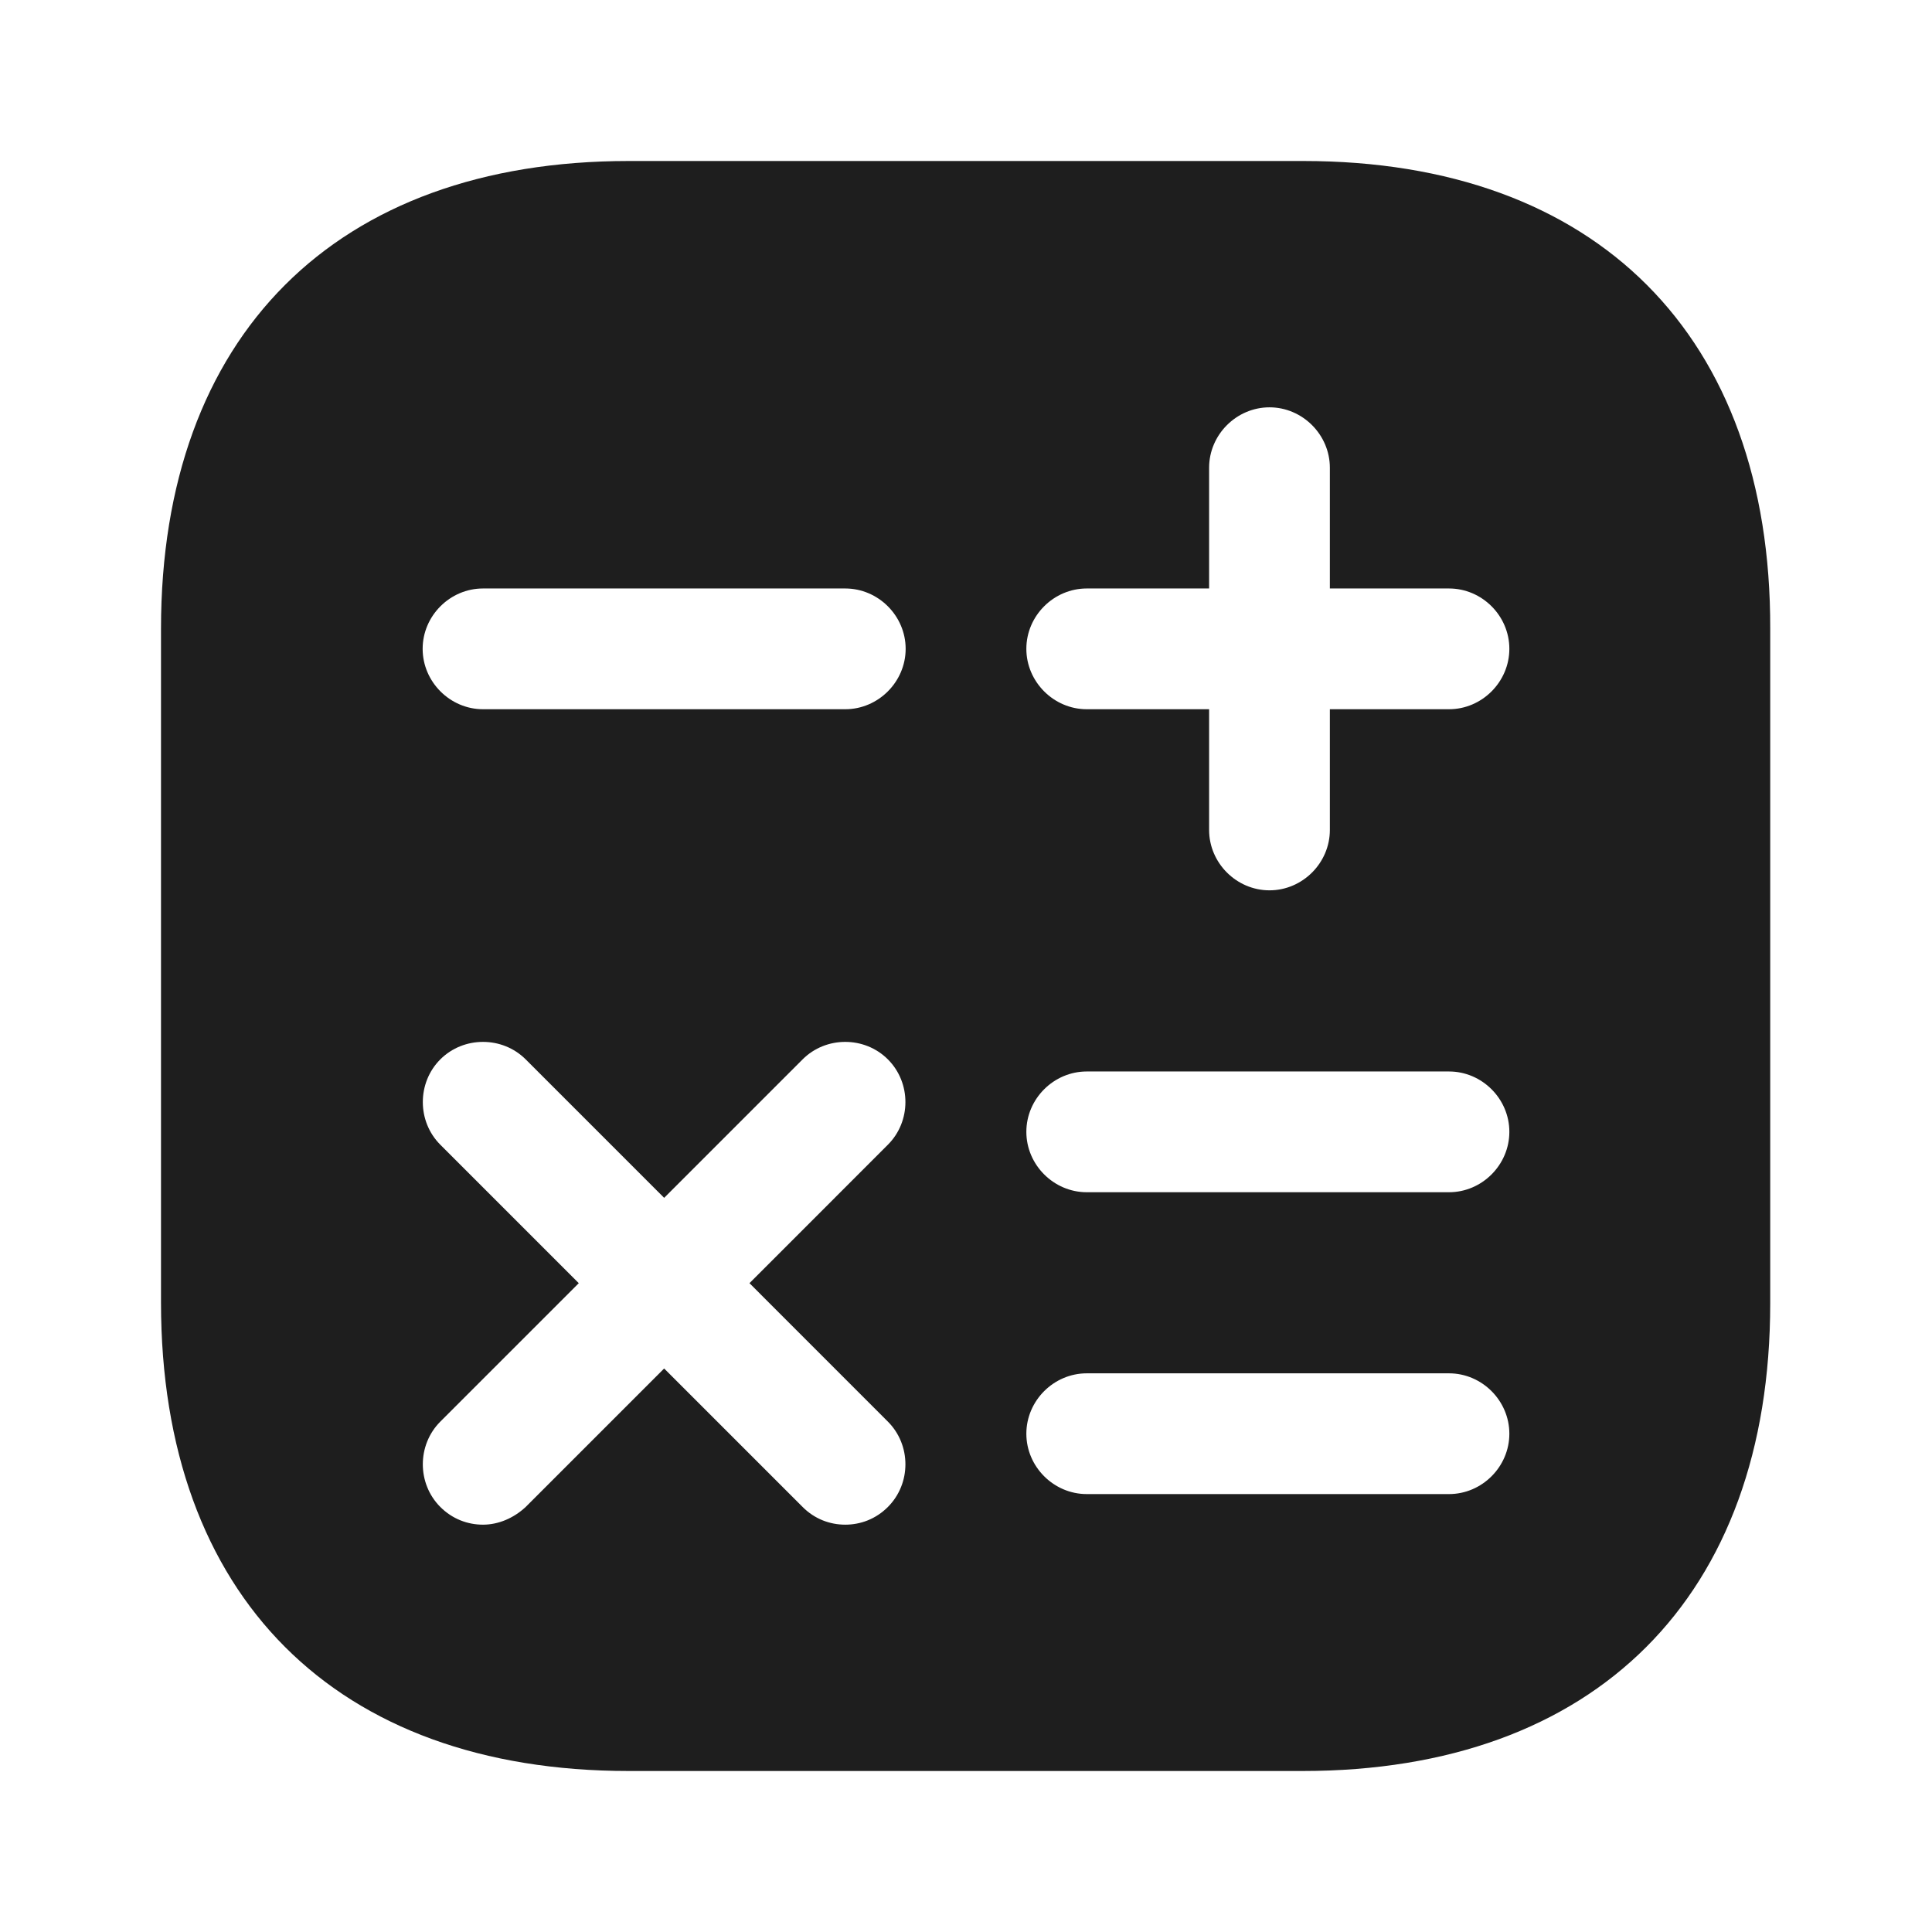 <svg width="42" height="42" viewBox="0 0 42 42" fill="none" xmlns="http://www.w3.org/2000/svg">
<path d="M28.332 3.5H13.668C7.298 3.5 3.5 7.298 3.5 13.668V28.315C3.5 34.703 7.298 38.5 13.668 38.5H28.315C34.685 38.5 38.483 34.703 38.483 28.332V13.668C38.5 7.298 34.703 3.5 28.332 3.5ZM19.302 30.905C19.81 31.413 19.81 32.252 19.302 32.76C19.04 33.023 18.707 33.145 18.375 33.145C18.043 33.145 17.71 33.023 17.448 32.76L14.438 29.75L11.428 32.76C11.165 33.005 10.832 33.145 10.5 33.145C10.168 33.145 9.835 33.023 9.572 32.76C9.065 32.252 9.065 31.413 9.572 30.905L12.582 27.895L9.572 24.885C9.065 24.378 9.065 23.538 9.572 23.03C10.08 22.523 10.92 22.523 11.428 23.03L14.438 26.04L17.448 23.03C17.955 22.523 18.795 22.523 19.302 23.03C19.81 23.538 19.81 24.378 19.302 24.885L16.293 27.895L19.302 30.905ZM18.375 15.418H10.5C9.783 15.418 9.188 14.822 9.188 14.105C9.188 13.387 9.783 12.793 10.5 12.793H18.375C19.093 12.793 19.688 13.387 19.688 14.105C19.688 14.822 19.093 15.418 18.375 15.418ZM31.5 32.48H23.625C22.907 32.48 22.312 31.885 22.312 31.168C22.312 30.45 22.907 29.855 23.625 29.855H31.5C32.218 29.855 32.812 30.45 32.812 31.168C32.812 31.885 32.218 32.48 31.5 32.48ZM31.5 25.918H23.625C22.907 25.918 22.312 25.323 22.312 24.605C22.312 23.887 22.907 23.293 23.625 23.293H31.5C32.218 23.293 32.812 23.887 32.812 24.605C32.812 25.323 32.218 25.918 31.5 25.918ZM31.5 15.418H28.91V18.043C28.91 18.76 28.315 19.355 27.598 19.355C26.88 19.355 26.285 18.76 26.285 18.043V15.418H23.625C22.907 15.418 22.312 14.822 22.312 14.105C22.312 13.387 22.907 12.793 23.625 12.793H26.285V10.168C26.285 9.45 26.88 8.855 27.598 8.855C28.315 8.855 28.91 9.45 28.91 10.168V12.793H31.5C32.218 12.793 32.812 13.387 32.812 14.105C32.812 14.822 32.218 15.418 31.5 15.418Z" fill="#1E1E1E"/>
</svg>
